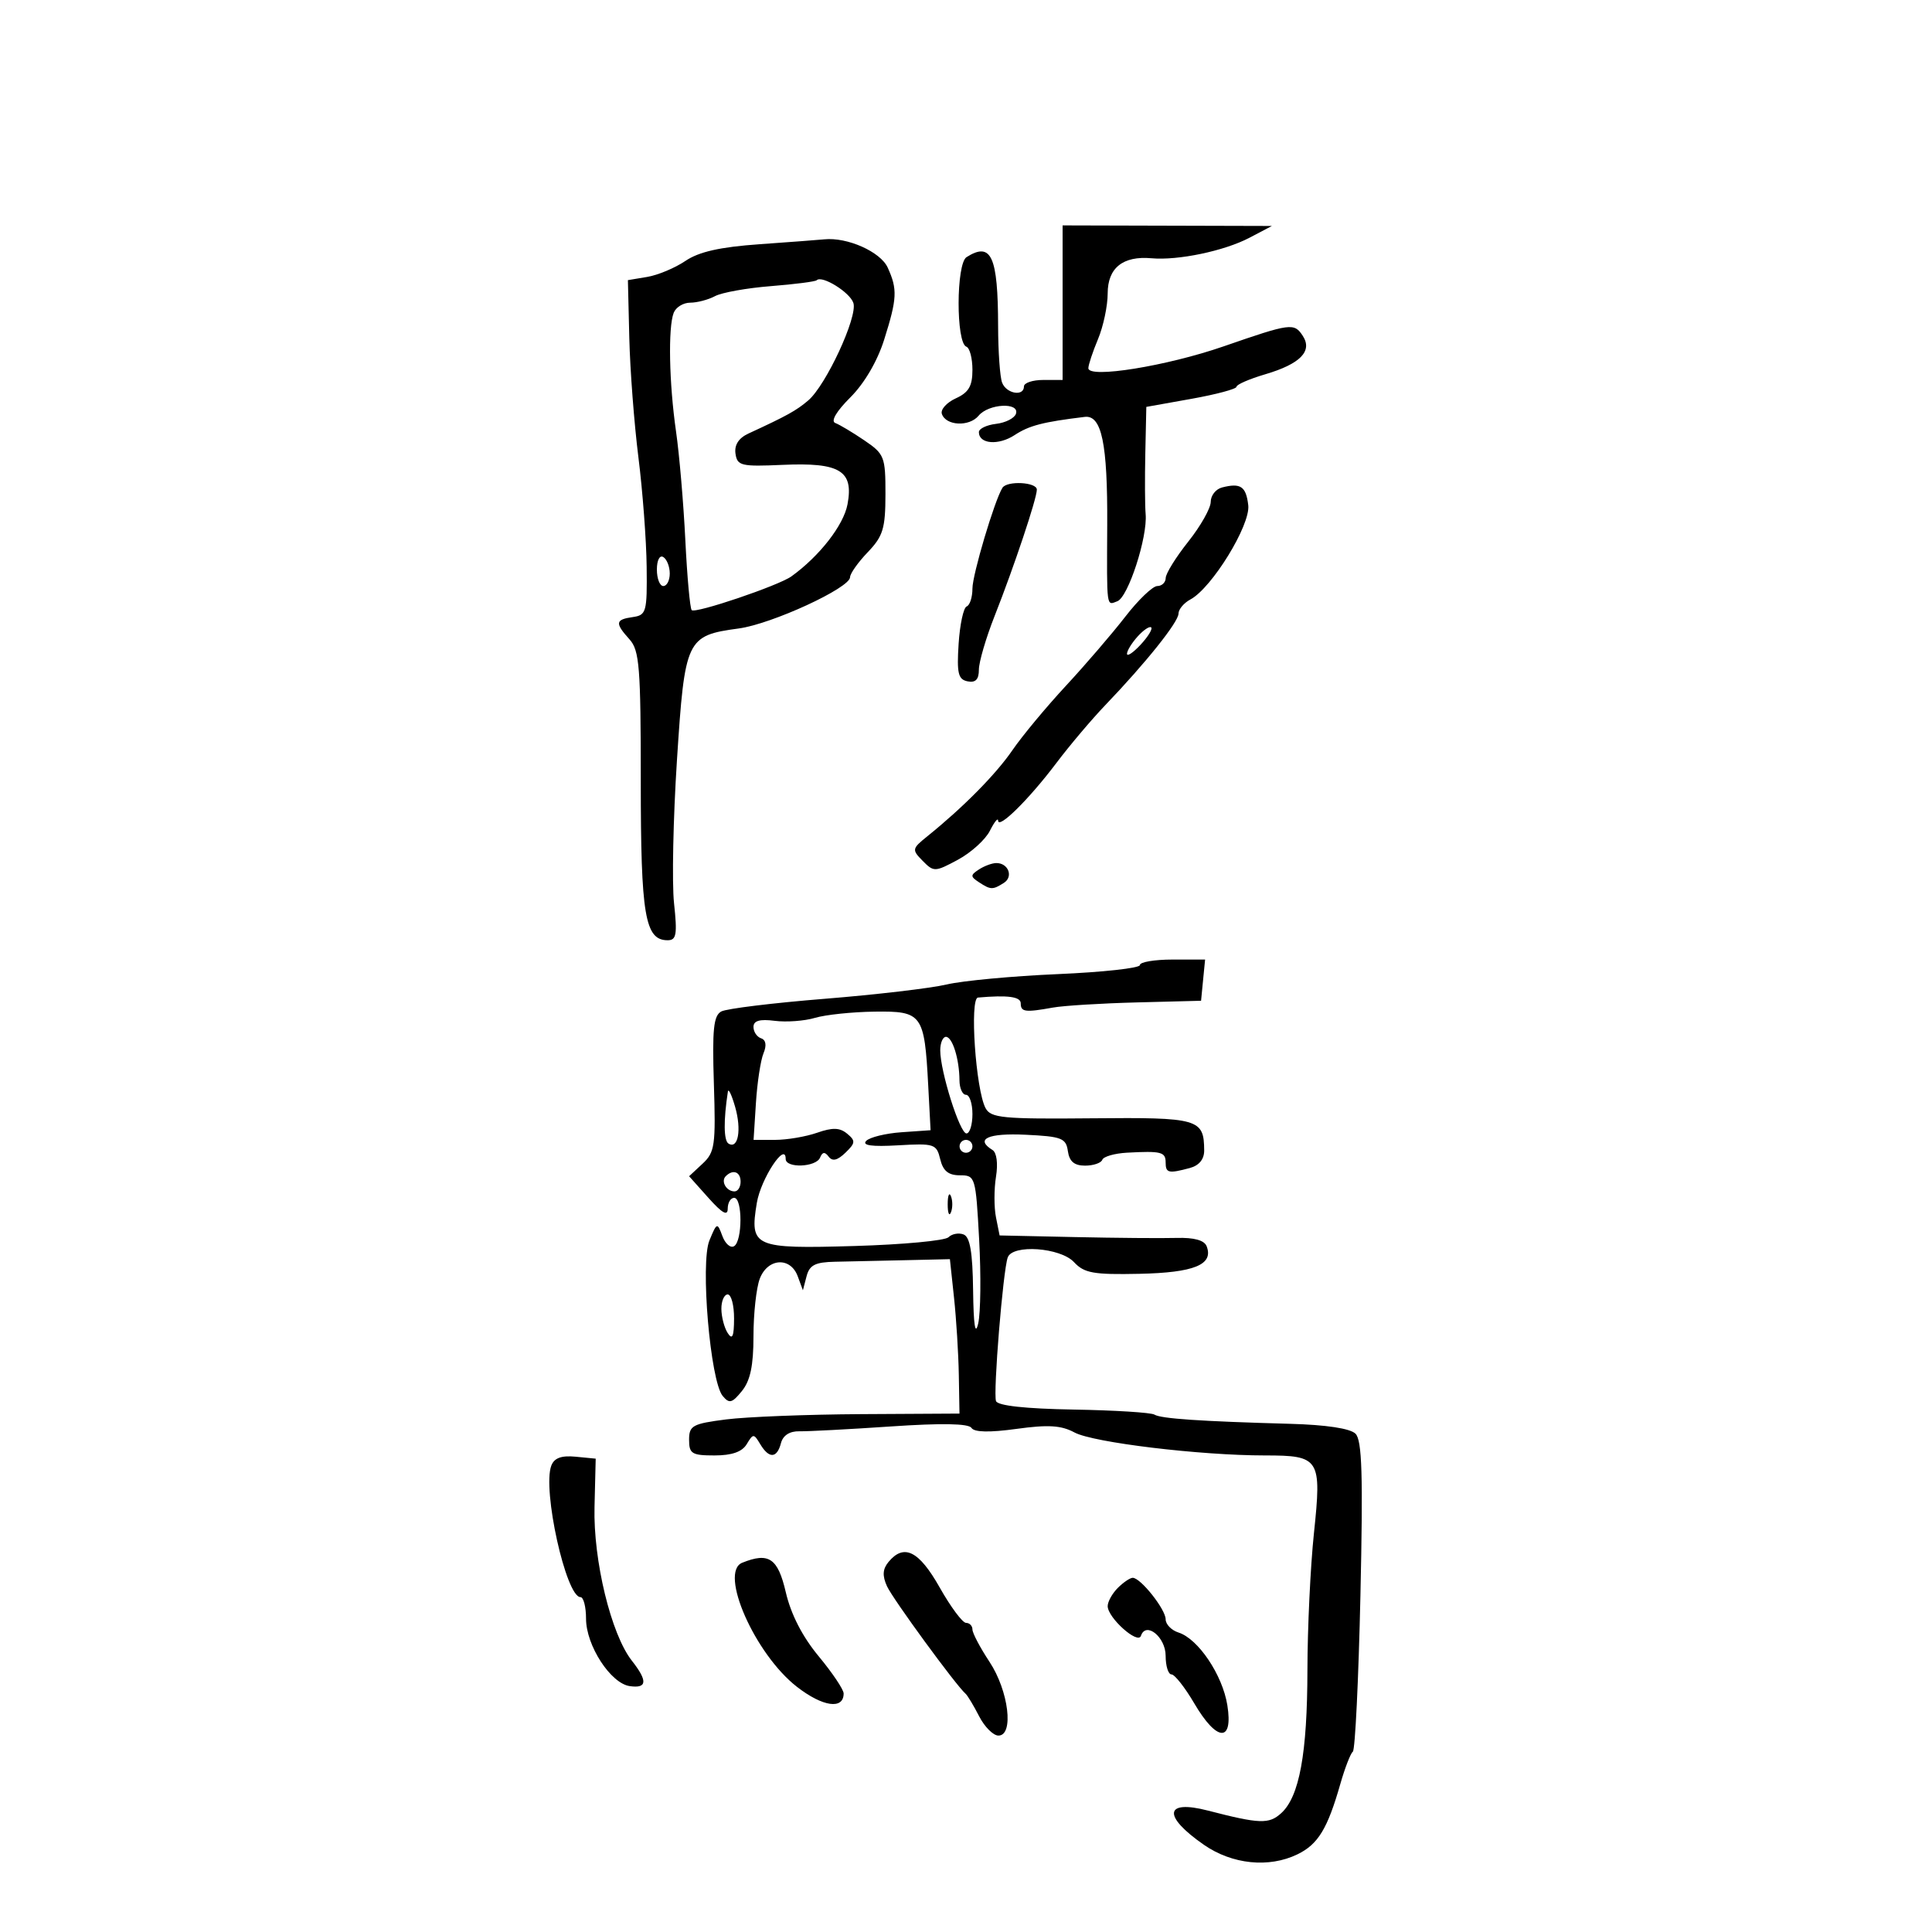 <svg xmlns="http://www.w3.org/2000/svg" width="300" height="300" viewBox="0 0 300 300" version="1.1">
	<path d="M 165 47 L 165 59 162 59 C 160.350 59, 159 59.450, 159 60 C 159 61.614, 156.270 61.146, 155.607 59.418 C 155.273 58.548, 154.994 54.611, 154.986 50.668 C 154.966 39.761, 153.930 37.493, 150.083 39.928 C 148.459 40.956, 148.435 53.261, 150.056 53.833 C 150.575 54.017, 151 55.632, 151 57.423 C 151 59.952, 150.424 60.941, 148.421 61.854 C 147.003 62.500, 146.026 63.585, 146.250 64.264 C 146.863 66.125, 150.501 66.306, 151.960 64.548 C 153.514 62.676, 158.355 62.427, 157.756 64.250 C 157.530 64.938, 156.143 65.642, 154.673 65.816 C 153.203 65.990, 152 66.567, 152 67.098 C 152 68.954, 155.037 69.206, 157.551 67.559 C 159.818 66.073, 161.942 65.522, 168.435 64.735 C 171.068 64.415, 171.992 68.846, 171.929 81.500 C 171.864 94.638, 171.782 94.021, 173.504 93.360 C 175.190 92.713, 178.210 83.402, 177.894 79.824 C 177.781 78.546, 177.759 74.278, 177.844 70.341 L 178 63.182 185 61.931 C 188.850 61.243, 192 60.400, 192 60.058 C 192 59.716, 194.007 58.844, 196.459 58.120 C 201.896 56.515, 203.840 54.535, 202.304 52.166 C 200.961 50.096, 200.450 50.163, 190 53.784 C 181.159 56.847, 169 58.809, 169 57.172 C 169 56.662, 169.675 54.629, 170.500 52.654 C 171.325 50.680, 172 47.491, 172 45.567 C 172 41.599, 174.363 39.704, 178.813 40.103 C 182.925 40.472, 190.107 38.969, 194 36.926 L 197.500 35.088 181.250 35.044 L 165 35 165 47 M 117.933 37.924 C 111.796 38.358, 108.533 39.094, 106.433 40.515 C 104.820 41.607, 102.150 42.725, 100.500 43 L 97.500 43.500 97.718 52.500 C 97.838 57.450, 98.474 65.775, 99.131 71 C 99.789 76.225, 100.366 83.875, 100.413 88 C 100.495 95.047, 100.364 95.519, 98.250 95.820 C 95.541 96.204, 95.463 96.747, 97.750 99.281 C 99.295 100.992, 99.500 103.584, 99.500 121.360 C 99.500 142.180, 100.147 146, 103.675 146 C 105.033 146, 105.185 145.117, 104.664 140.250 C 104.325 137.088, 104.530 127.075, 105.119 118 C 106.339 99.200, 106.577 98.693, 114.714 97.588 C 119.850 96.892, 132 91.291, 132 89.621 C 132 89.065, 133.234 87.321, 134.743 85.747 C 137.121 83.264, 137.486 82.070, 137.493 76.747 C 137.500 70.919, 137.333 70.496, 134.202 68.372 C 132.388 67.141, 130.363 65.932, 129.702 65.684 C 128.967 65.408, 129.873 63.865, 132.039 61.708 C 134.214 59.540, 136.236 56.091, 137.289 52.753 C 139.311 46.338, 139.380 44.929, 137.841 41.550 C 136.723 39.098, 131.569 36.800, 128 37.164 C 127.175 37.248, 122.645 37.590, 117.933 37.924 M 126.818 43.516 C 126.608 43.726, 123.397 44.138, 119.683 44.432 C 115.969 44.726, 112.076 45.424, 111.031 45.983 C 109.986 46.542, 108.250 47, 107.173 47 C 106.095 47, 104.941 47.712, 104.607 48.582 C 103.725 50.879, 103.898 59.513, 104.974 67 C 105.489 70.575, 106.139 78.171, 106.419 83.881 C 106.699 89.590, 107.144 94.478, 107.408 94.741 C 107.977 95.311, 120.889 90.940, 122.890 89.500 C 127.252 86.360, 130.993 81.557, 131.601 78.311 C 132.581 73.087, 130.435 71.785, 121.500 72.184 C 115.079 72.471, 114.476 72.327, 114.206 70.441 C 114.013 69.094, 114.703 68.020, 116.206 67.326 C 122.207 64.557, 123.642 63.763, 125.500 62.183 C 128.259 59.839, 133.196 49.194, 132.517 47.055 C 131.992 45.399, 127.638 42.696, 126.818 43.516 M 155.653 75.752 C 154.414 77.757, 151 89.227, 151 91.385 C 151 92.732, 150.597 93.983, 150.104 94.167 C 149.611 94.350, 149.048 96.964, 148.854 99.975 C 148.558 104.560, 148.785 105.507, 150.250 105.799 C 151.483 106.044, 152 105.510, 152 103.994 C 152 102.810, 153.096 99.064, 154.436 95.671 C 157.448 88.042, 161 77.415, 161 76.032 C 161 74.853, 156.359 74.611, 155.653 75.752 M 189.750 75.696 C 188.787 75.944, 188 76.950, 188 77.933 C 188 78.915, 186.429 81.694, 184.510 84.109 C 182.590 86.524, 181.015 89.063, 181.010 89.750 C 181.004 90.438, 180.417 91, 179.705 91 C 178.994 91, 176.759 93.138, 174.740 95.750 C 172.720 98.362, 168.565 103.200, 165.505 106.500 C 162.445 109.800, 158.718 114.287, 157.221 116.472 C 154.648 120.228, 149.577 125.361, 144 129.856 C 141.601 131.789, 141.572 131.944, 143.278 133.678 C 144.993 135.421, 145.189 135.414, 148.755 133.493 C 150.788 132.397, 153.019 130.375, 153.711 129 C 154.404 127.625, 154.977 126.916, 154.985 127.424 C 155.008 128.829, 159.789 124.105, 164.017 118.500 C 166.091 115.750, 169.524 111.690, 171.644 109.478 C 177.909 102.944, 182.993 96.588, 182.996 95.285 C 182.998 94.617, 183.830 93.626, 184.846 93.083 C 188.187 91.294, 194.189 81.521, 193.829 78.454 C 193.484 75.517, 192.645 74.949, 189.750 75.696 M 102 88.441 C 102 89.848, 102.450 91, 103 91 C 103.550 91, 104 90.127, 104 89.059 C 104 87.991, 103.550 86.840, 103 86.500 C 102.433 86.149, 102 86.990, 102 88.441 M 176.661 98.823 C 175.747 99.832, 175 101.044, 175 101.517 C 175 101.990, 175.945 101.363, 177.101 100.122 C 178.256 98.882, 179.003 97.670, 178.761 97.428 C 178.519 97.186, 177.574 97.813, 176.661 98.823 M 152 135.015 C 150.667 135.891, 150.667 136.109, 152 136.985 C 153.834 138.189, 154.140 138.198, 155.878 137.096 C 157.398 136.134, 156.572 133.991, 154.691 134.015 C 154.036 134.024, 152.825 134.474, 152 135.015 M 177 149.856 C 177 150.327, 171.262 150.959, 164.250 151.260 C 157.238 151.562, 149.475 152.286, 147 152.870 C 144.525 153.455, 135.975 154.457, 128 155.097 C 120.025 155.738, 112.829 156.619, 112.009 157.056 C 110.799 157.700, 110.581 159.819, 110.851 168.300 C 111.155 177.849, 111.003 178.919, 109.094 180.698 L 107.004 182.645 110.002 186.002 C 112.144 188.401, 113 188.880, 113 187.680 C 113 186.756, 113.450 186, 114 186 C 115.309 186, 115.301 192.696, 113.992 193.505 C 113.437 193.848, 112.617 193.138, 112.169 191.928 C 111.378 189.789, 111.322 189.808, 110.159 192.615 C 108.724 196.081, 110.288 214.437, 112.217 216.761 C 113.242 217.996, 113.675 217.885, 115.208 215.992 C 116.509 214.385, 117 212.044, 117 207.454 C 117 203.976, 117.439 199.976, 117.975 198.565 C 119.198 195.349, 122.737 195.116, 123.869 198.176 L 124.675 200.353 125.244 198.176 C 125.698 196.437, 126.585 195.984, 129.656 195.923 C 131.770 195.880, 136.650 195.773, 140.500 195.684 L 147.500 195.523 148.141 201.512 C 148.494 204.805, 148.829 210.200, 148.885 213.500 L 148.988 219.500 133.744 219.586 C 125.360 219.633, 115.913 220.003, 112.750 220.408 C 107.531 221.076, 107 221.368, 107 223.572 C 107 225.733, 107.435 226, 110.950 226 C 113.646 226, 115.234 225.444, 115.950 224.250 C 116.950 222.583, 117.050 222.583, 118.050 224.250 C 119.417 226.530, 120.643 226.472, 121.264 224.098 C 121.582 222.882, 122.615 222.216, 124.131 222.249 C 125.434 222.278, 131.831 221.940, 138.347 221.498 C 146.239 220.963, 150.412 221.038, 150.847 221.724 C 151.279 222.405, 153.645 222.457, 157.847 221.877 C 162.766 221.198, 164.791 221.323, 166.847 222.433 C 169.746 223.997, 186.347 226, 196.413 226 C 204.951 226, 205.249 226.474, 204.024 238.110 C 203.480 243.275, 203.027 252.813, 203.017 259.307 C 202.998 272.299, 201.770 278.993, 198.936 281.558 C 197.036 283.277, 195.596 283.225, 187.555 281.144 C 180.793 279.394, 180.496 281.993, 186.948 286.464 C 191.340 289.507, 197.043 290.088, 201.464 287.940 C 204.672 286.381, 206.131 283.987, 208.129 277 C 208.837 274.525, 209.709 272.275, 210.067 272 C 210.425 271.725, 210.956 260.794, 211.247 247.709 C 211.662 229.038, 211.498 223.640, 210.484 222.627 C 209.667 221.809, 205.944 221.245, 200.346 221.090 C 186.374 220.704, 180.279 220.291, 179.259 219.660 C 178.738 219.338, 173.088 218.986, 166.702 218.876 C 159.256 218.749, 154.937 218.278, 154.662 217.563 C 154.193 216.340, 155.749 197.261, 156.482 195.250 C 157.237 193.178, 164.651 193.709, 166.773 195.987 C 168.363 197.694, 169.793 197.948, 176.930 197.797 C 185.432 197.616, 188.465 196.375, 187.371 193.524 C 187.010 192.583, 185.422 192.145, 182.663 192.225 C 180.373 192.291, 173.262 192.231, 166.859 192.092 L 155.218 191.839 154.655 189.024 C 154.345 187.476, 154.346 184.644, 154.656 182.732 C 154.991 180.665, 154.770 178.976, 154.110 178.568 C 151.356 176.866, 153.404 175.924, 159.250 176.202 C 164.864 176.470, 165.533 176.729, 165.820 178.750 C 166.047 180.353, 166.814 181, 168.486 181 C 169.777 181, 170.983 180.590, 171.167 180.089 C 171.350 179.588, 173.075 179.093, 175 178.988 C 180.309 178.699, 181 178.873, 181 180.500 C 181 182.154, 181.441 182.256, 184.750 181.370 C 186.200 180.981, 186.995 180.008, 186.985 178.633 C 186.949 173.723, 186.143 173.493, 169.518 173.650 C 155.718 173.781, 153.858 173.602, 153.038 172.072 C 151.510 169.216, 150.538 155.016, 151.862 154.900 C 156.500 154.492, 158.500 154.764, 158.500 155.800 C 158.500 157.144, 159.186 157.234, 163.500 156.455 C 165.150 156.157, 171 155.797, 176.500 155.655 L 186.500 155.397 186.813 152.198 L 187.127 149 182.063 149 C 179.279 149, 177 149.385, 177 149.856 M 126.547 158.054 C 124.923 158.539, 122.110 158.746, 120.297 158.514 C 117.966 158.215, 117 158.493, 117 159.462 C 117 160.216, 117.531 161.010, 118.180 161.227 C 118.936 161.479, 119.070 162.317, 118.554 163.560 C 118.111 164.627, 117.583 168.088, 117.381 171.250 L 117.014 177 120.358 177 C 122.197 177, 125.128 176.503, 126.872 175.895 C 129.286 175.053, 130.400 175.087, 131.545 176.038 C 132.874 177.140, 132.842 177.485, 131.275 178.997 C 130.034 180.194, 129.252 180.376, 128.674 179.604 C 128.084 178.816, 127.703 178.857, 127.341 179.750 C 126.731 181.253, 122 181.440, 122 179.961 C 122 177.167, 118.137 183.051, 117.520 186.785 C 116.386 193.653, 117.030 193.937, 132.731 193.478 C 140.205 193.259, 146.753 192.647, 147.282 192.118 C 147.811 191.589, 148.864 191.394, 149.622 191.685 C 150.624 192.070, 151.028 194.435, 151.102 200.357 C 151.171 205.782, 151.435 207.499, 151.896 205.500 C 152.275 203.850, 152.342 198, 152.043 192.500 C 151.511 182.702, 151.450 182.500, 149.050 182.500 C 147.264 182.500, 146.436 181.822, 145.996 180 C 145.424 177.629, 145.085 177.518, 139.446 177.845 C 135.375 178.081, 133.815 177.864, 134.500 177.158 C 135.050 176.591, 137.525 175.985, 140 175.813 L 144.500 175.500 144.130 168.500 C 143.546 157.462, 143.197 156.984, 135.775 157.086 C 132.324 157.133, 128.171 157.569, 126.547 158.054 M 146 163.096 C 146 166.373, 149.037 176, 150.071 176 C 150.582 176, 151 174.650, 151 173 C 151 171.350, 150.550 170, 150 170 C 149.450 170, 148.994 168.988, 148.986 167.750 C 148.966 164.439, 147.895 161, 146.883 161 C 146.398 161, 146 161.943, 146 163.096 M 113.026 169.500 C 112.336 173.983, 112.373 177.113, 113.122 177.576 C 114.622 178.502, 115.175 175.434, 114.150 171.872 C 113.617 170.017, 113.111 168.950, 113.026 169.500 M 149 178 C 149 178.550, 149.450 179, 150 179 C 150.550 179, 151 178.550, 151 178 C 151 177.450, 150.550 177, 150 177 C 149.450 177, 149 177.450, 149 178 M 112.694 182.639 C 111.895 183.438, 112.798 185, 114.059 185 C 114.577 185, 115 184.325, 115 183.500 C 115 181.954, 113.820 181.513, 112.694 182.639 M 147.158 187 C 147.158 188.375, 147.385 188.938, 147.662 188.250 C 147.940 187.563, 147.940 186.438, 147.662 185.750 C 147.385 185.063, 147.158 185.625, 147.158 187 M 112.015 203.250 C 112.024 204.488, 112.467 206.175, 113 207 C 113.721 208.116, 113.973 207.539, 113.985 204.750 C 113.993 202.688, 113.550 201, 113 201 C 112.450 201, 112.007 202.012, 112.015 203.250 M 85.610 227.574 C 84.187 231.282, 87.891 248, 90.136 248 C 90.611 248, 91 249.508, 91 251.352 C 91 255.505, 94.815 261.391, 97.784 261.820 C 100.497 262.211, 100.595 261.026, 98.112 257.870 C 94.892 253.776, 92.111 242.324, 92.316 234 L 92.500 226.500 89.378 226.196 C 87.181 225.982, 86.064 226.391, 85.610 227.574 M 137.975 242.530 C 137.052 243.643, 136.986 244.673, 137.733 246.313 C 138.632 248.287, 148.408 261.660, 149.932 263 C 150.244 263.275, 151.192 264.850, 152.038 266.500 C 152.884 268.150, 154.234 269.500, 155.038 269.500 C 157.477 269.500, 156.627 262.546, 153.636 258.027 C 152.186 255.836, 151 253.583, 151 253.021 C 151 252.460, 150.554 252, 150.009 252 C 149.463 252, 147.620 249.525, 145.913 246.500 C 142.702 240.811, 140.370 239.644, 137.975 242.530 M 115.250 242.662 C 111.610 244.131, 117.218 256.851, 123.741 261.923 C 127.749 265.039, 131 265.504, 131 262.961 C 131 262.355, 129.254 259.753, 127.119 257.179 C 124.596 254.137, 122.812 250.664, 122.020 247.250 C 120.787 241.944, 119.385 240.994, 115.250 242.662 M 173.571 246.571 C 172.707 247.436, 172 248.707, 172 249.397 C 172 251.200, 176.698 255.405, 177.161 254.016 C 177.927 251.718, 181 254.192, 181 257.107 C 181 258.698, 181.407 260, 181.905 260 C 182.403 260, 183.997 262.025, 185.447 264.500 C 188.954 270.485, 191.516 270.626, 190.581 264.784 C 189.830 260.083, 186.059 254.471, 183.001 253.500 C 181.900 253.151, 181 252.224, 181 251.440 C 181 249.898, 177.114 245, 175.891 245 C 175.480 245, 174.436 245.707, 173.571 246.571" stroke="none" fill="black" fill-rule="evenodd"/>
</svg>